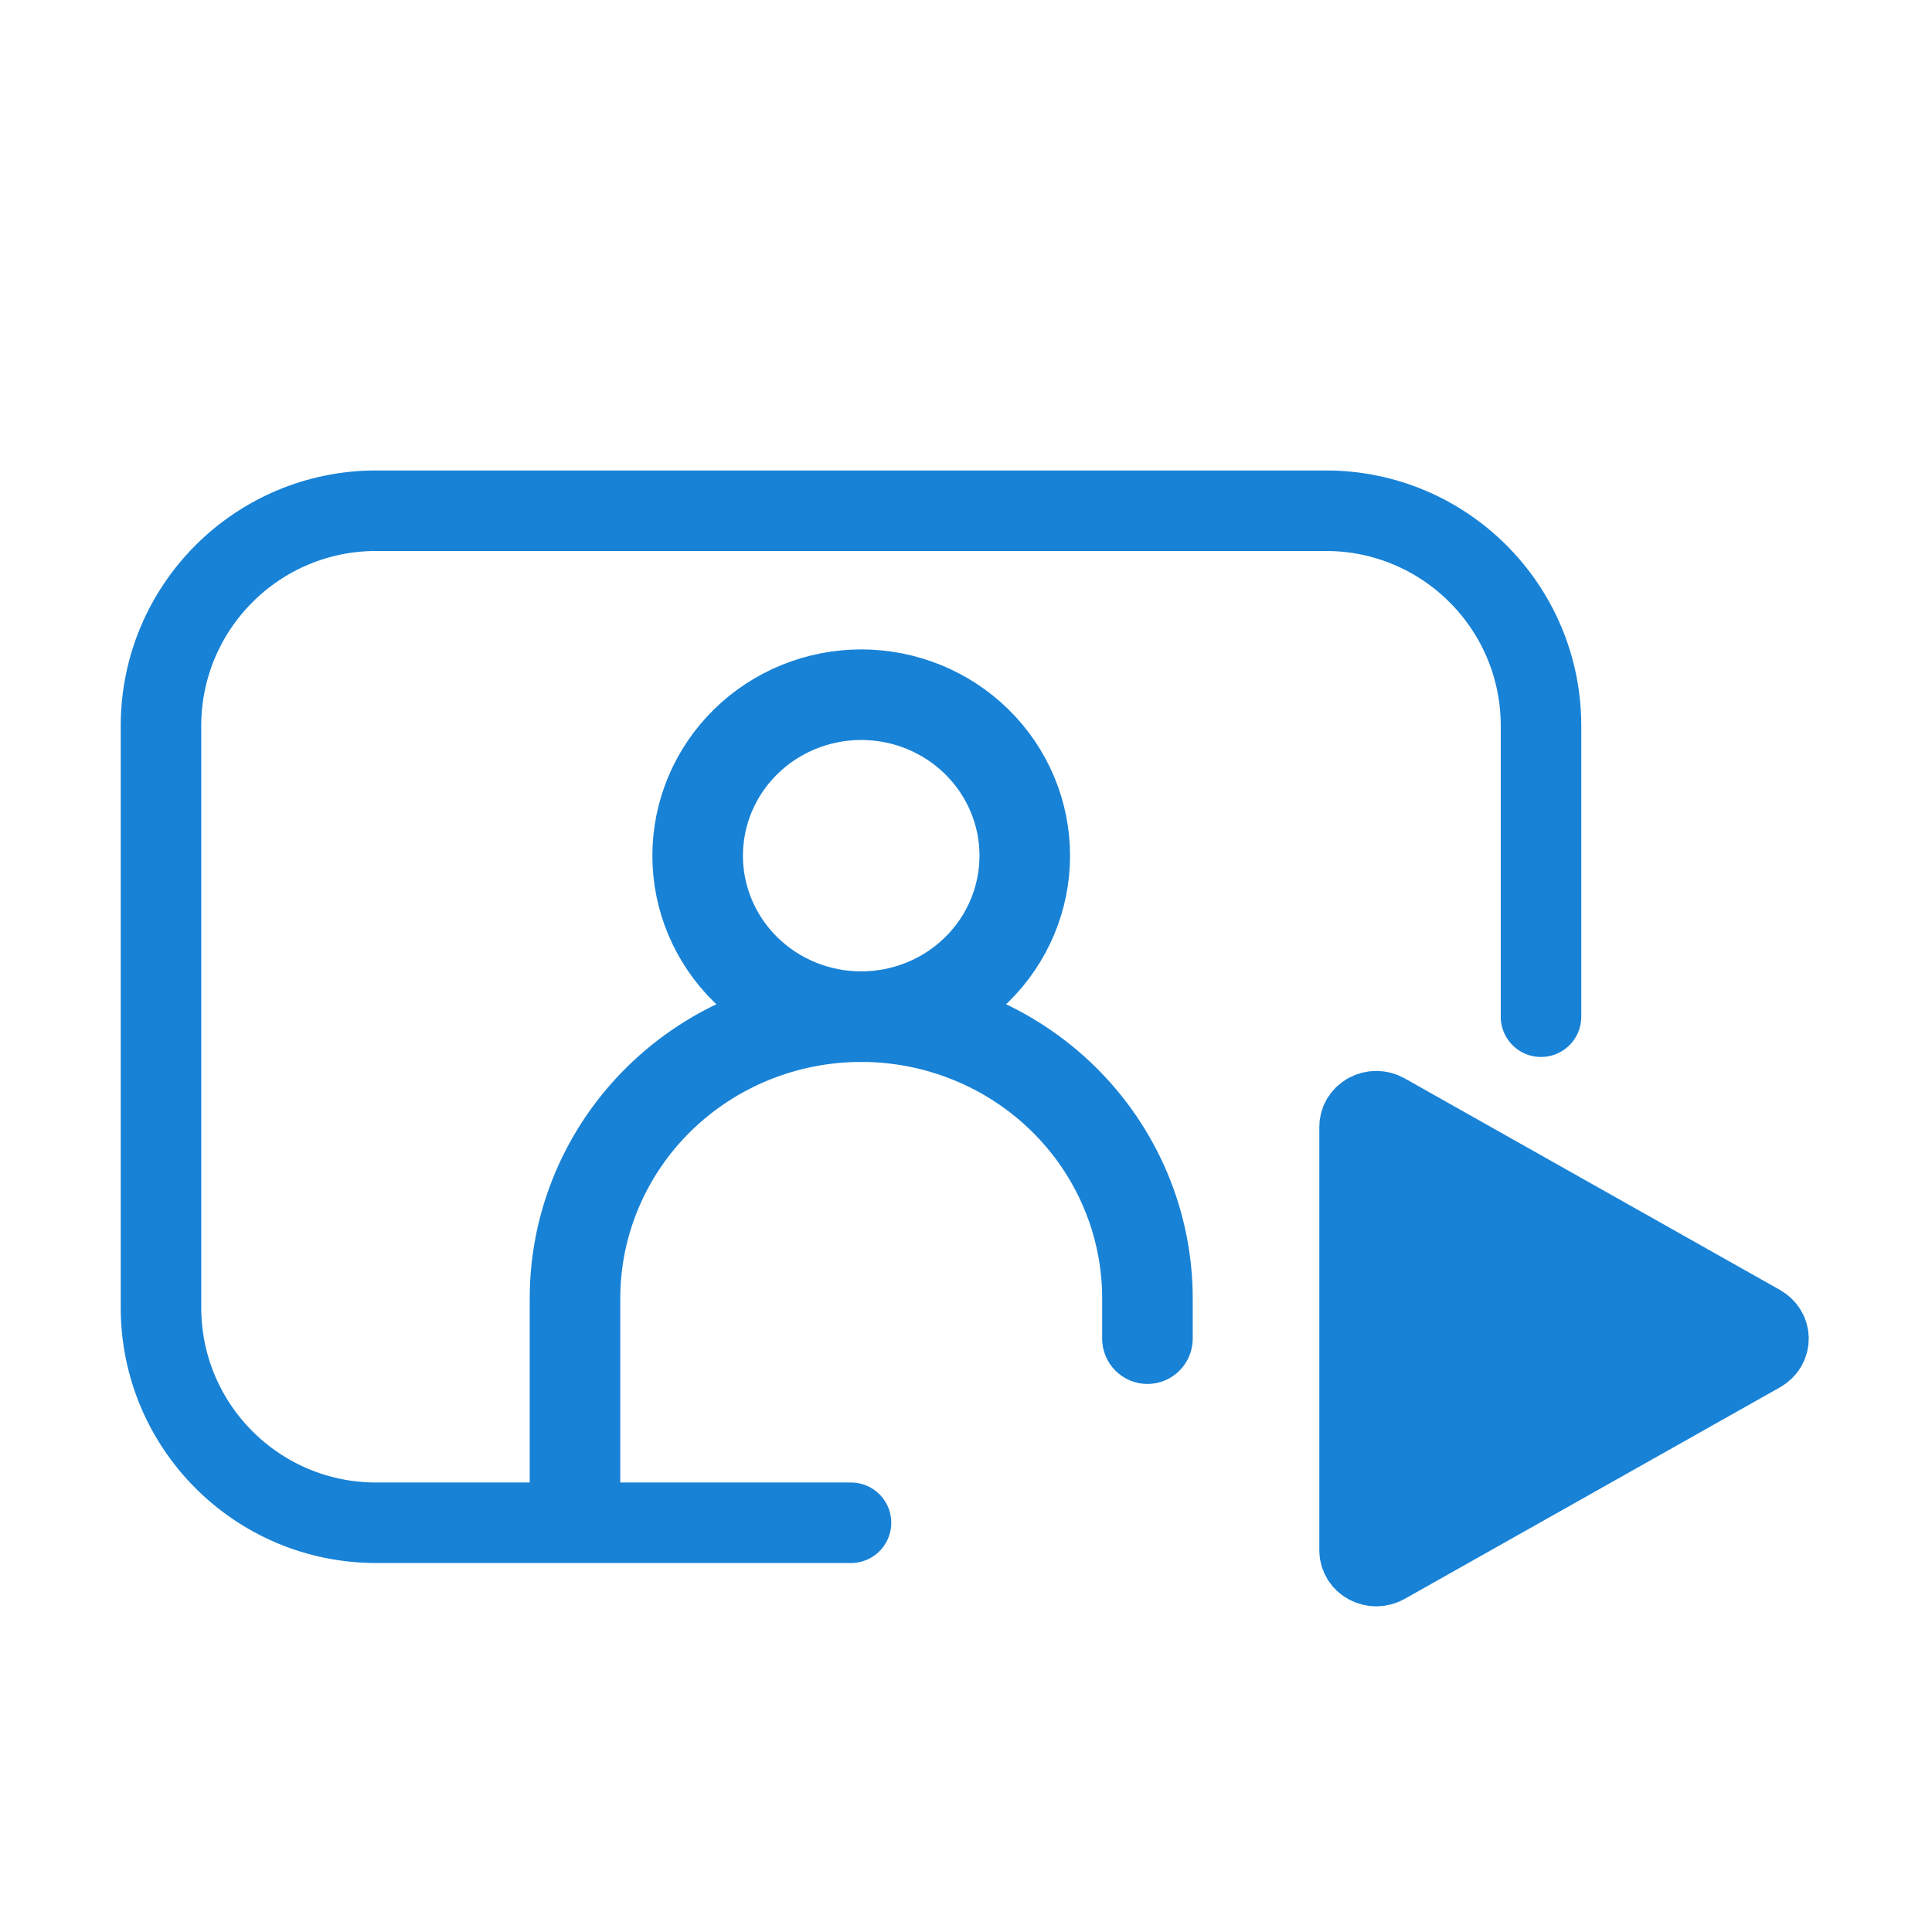<svg width="40" height="40" viewBox="0 0 40 40" fill="none" xmlns="http://www.w3.org/2000/svg">
<path d="M17.619 31.527L7.787 31.527C5.327 31.527 3.333 29.533 3.333 27.073L3.333 15.028C3.333 12.568 5.327 10.574 7.787 10.574L27.451 10.574C29.911 10.574 31.905 12.568 31.905 15.028L31.905 21.05" stroke="#1882D6" stroke-width="1.667" stroke-linecap="round"/>
<path d="M10.967 30.573V31.51H12.842V30.573H10.967ZM17.831 21.049V20.111V21.049ZM22.819 27.715C22.819 28.233 23.239 28.653 23.757 28.653C24.274 28.653 24.694 28.233 24.694 27.715H22.819ZM12.842 30.573V26.882H10.967V30.573H12.842ZM12.842 26.882C12.842 25.588 13.364 24.345 14.298 23.425L12.983 22.089C11.694 23.358 10.967 25.082 10.967 26.882H12.842ZM14.298 23.425C15.232 22.506 16.503 21.986 17.831 21.986V20.111C16.015 20.111 14.271 20.821 12.983 22.089L14.298 23.425ZM17.831 21.986C19.158 21.986 20.429 22.506 21.363 23.425L22.679 22.089C21.39 20.821 19.646 20.111 17.831 20.111V21.986ZM21.363 23.425C22.297 24.345 22.819 25.588 22.819 26.882H24.694C24.694 25.082 23.967 23.358 22.679 22.089L21.363 23.425ZM22.819 26.882V27.715H24.694V26.882H22.819Z" fill="#1882D6"/>
<path d="M17.831 21.049C18.729 21.049 19.59 20.698 20.225 20.073C20.86 19.448 21.217 18.6 21.217 17.716C21.217 16.832 20.86 15.984 20.225 15.359C19.59 14.734 18.729 14.383 17.831 14.383C16.933 14.383 16.071 14.734 15.436 15.359C14.801 15.984 14.444 16.832 14.444 17.716C14.444 18.6 14.801 19.448 15.436 20.073C16.071 20.698 16.933 21.049 17.831 21.049Z" stroke="#1882D6" stroke-width="1.875" stroke-linecap="round" stroke-linejoin="round"/>
<path d="M28.697 23.006C28.636 22.972 28.567 22.954 28.497 22.953C28.427 22.953 28.358 22.97 28.297 23.003C28.236 23.036 28.185 23.084 28.15 23.141C28.114 23.199 28.096 23.265 28.096 23.332V32.098C28.096 32.165 28.114 32.231 28.15 32.289C28.185 32.346 28.236 32.394 28.297 32.427C28.358 32.46 28.427 32.477 28.497 32.477C28.567 32.476 28.636 32.458 28.697 32.424L36.472 28.041C36.532 28.007 36.581 27.959 36.615 27.902C36.649 27.845 36.667 27.781 36.667 27.715C36.667 27.649 36.649 27.585 36.615 27.528C36.581 27.471 36.532 27.423 36.472 27.389L28.697 23.006Z" fill="#1882D6" stroke="#1882D6" stroke-width="1.562" stroke-linecap="round" stroke-linejoin="round"/>
</svg>
